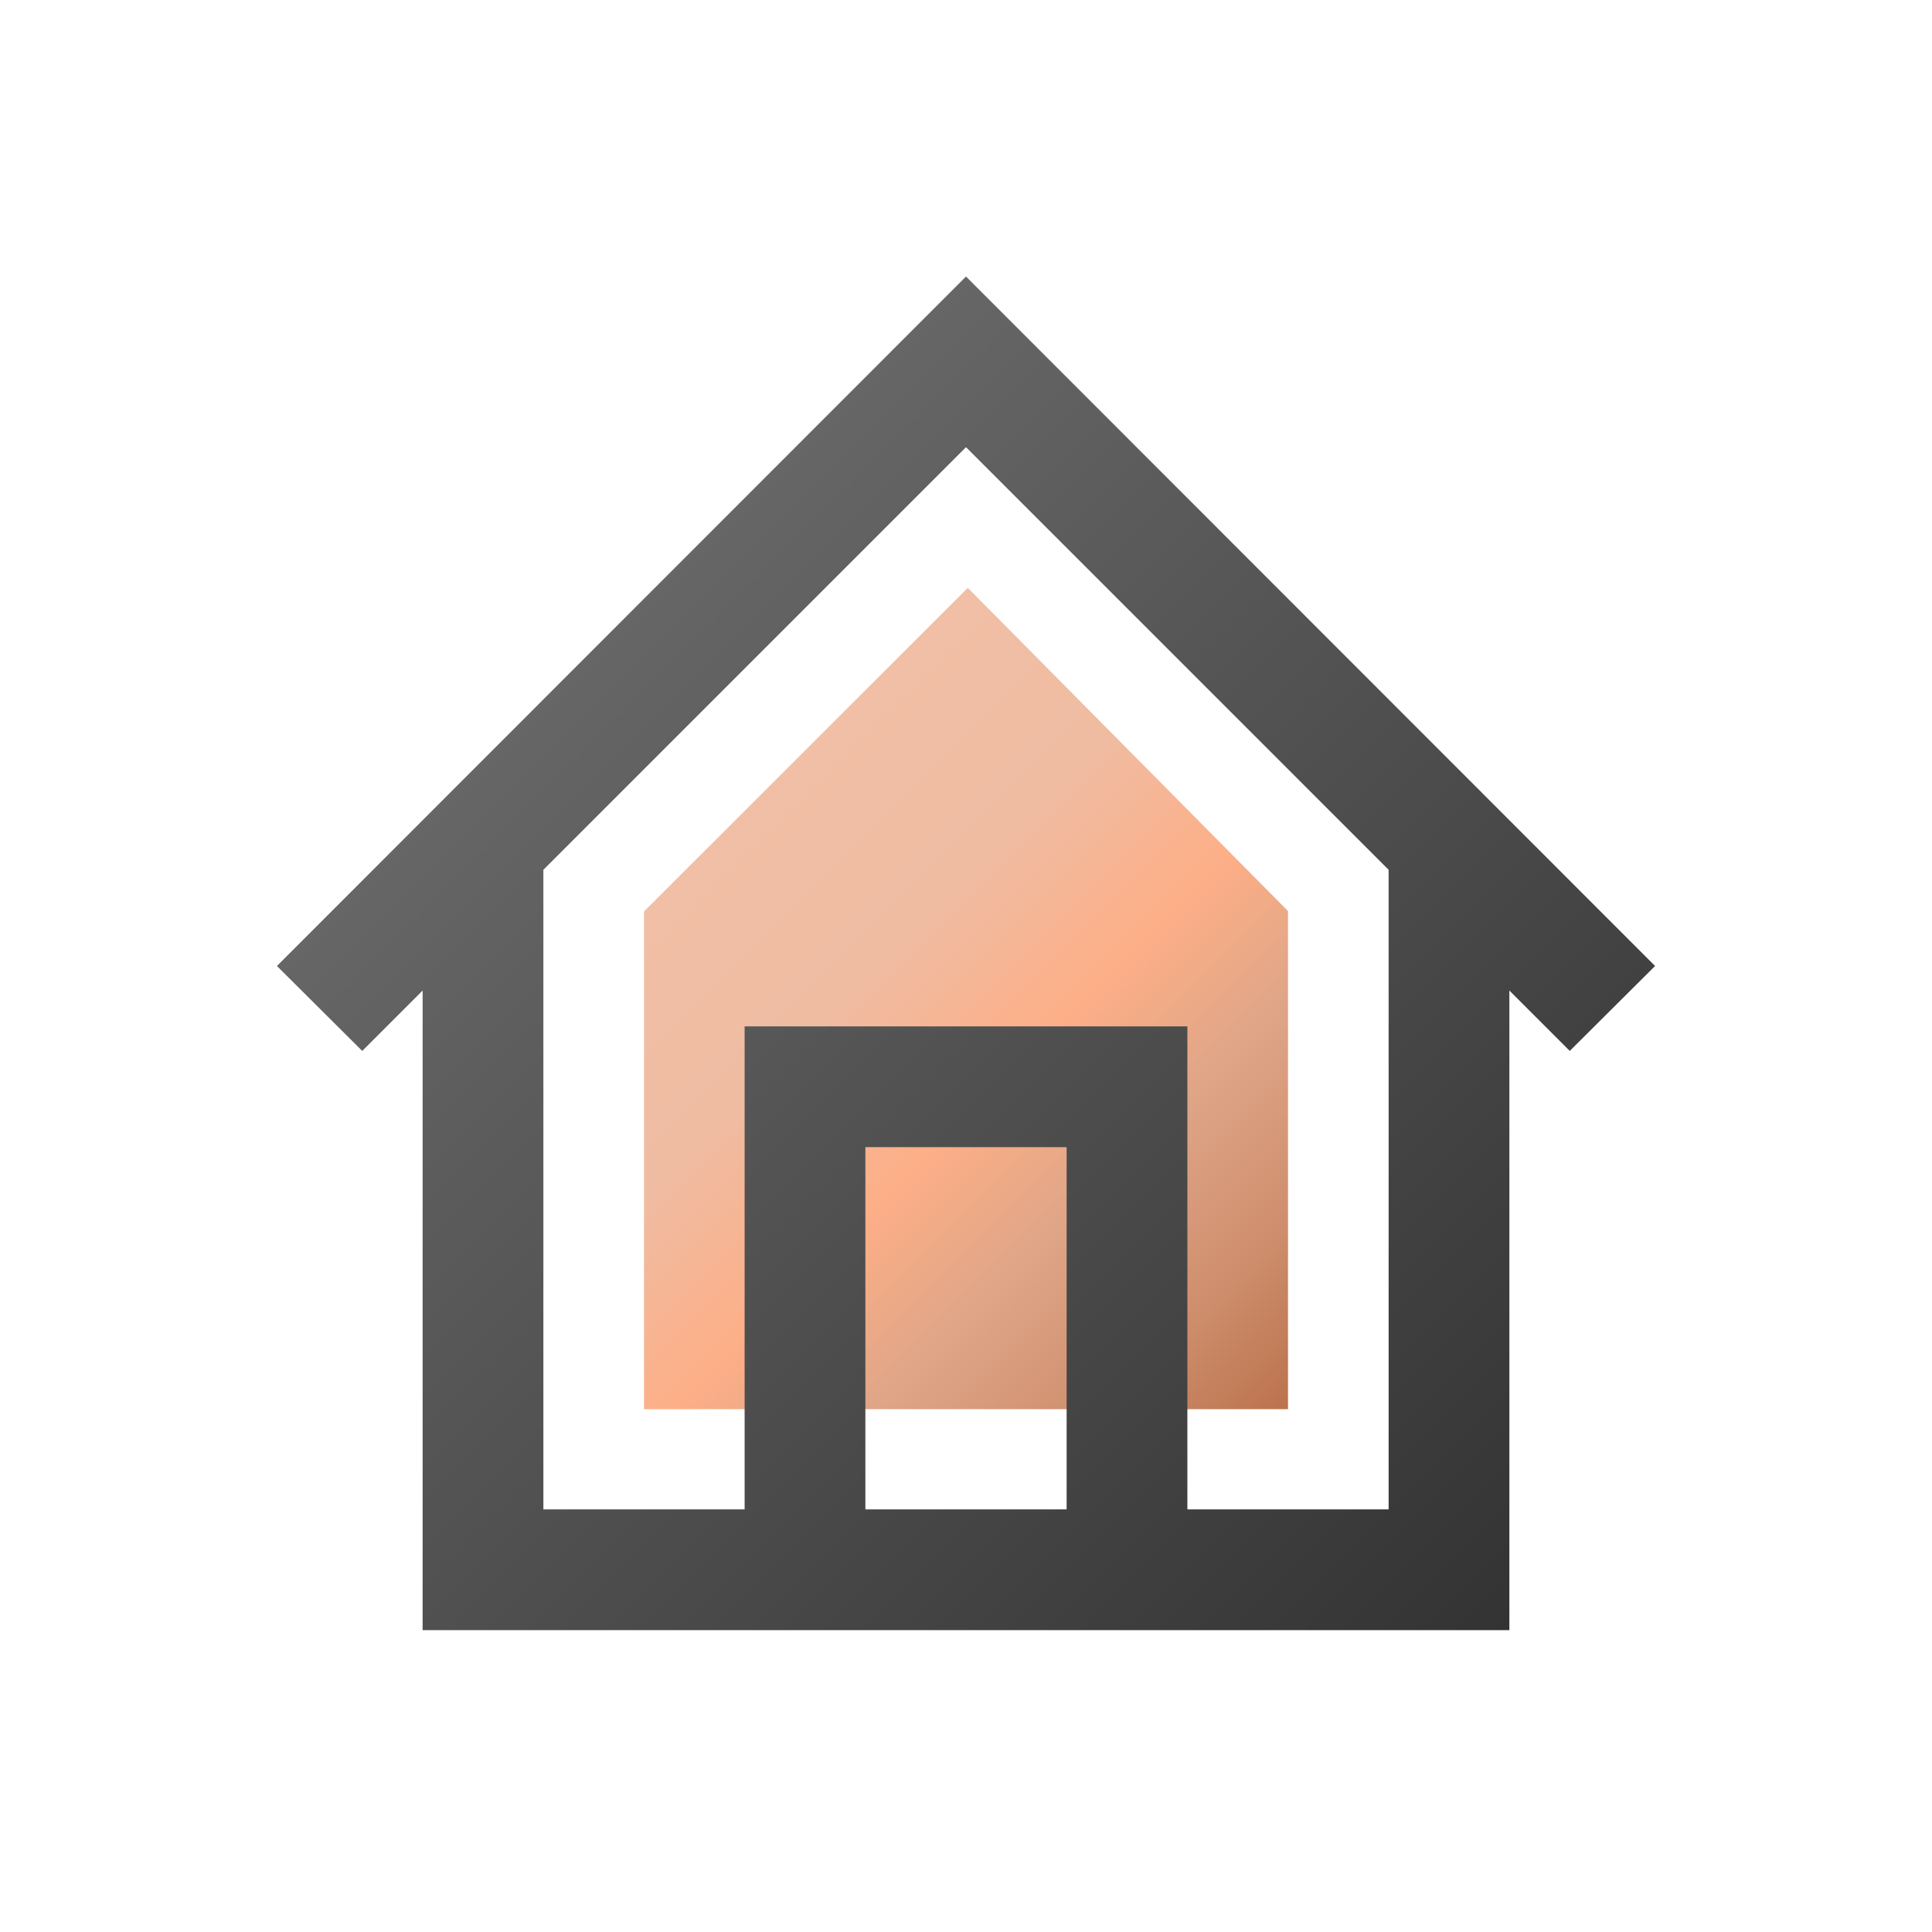 <svg id="SvgjsSvg1024" width="256" height="256" xmlns="http://www.w3.org/2000/svg" version="1.1" xmlns:xlink="http://www.w3.org/1999/xlink" xmlns:svgjs="http://svgjs.com/svgjs"><defs id="SvgjsDefs1025"></defs><g id="SvgjsG1026"><svg xmlns="http://www.w3.org/2000/svg" data-name="01 Home" viewBox="0 0 96 96" width="256" height="256"><defs><linearGradient id="a" x1="33.86" x2="62.22" y1="43.43" y2="71.8" gradientUnits="userSpaceOnUse"><stop offset="0" stop-color="#f1bfa5" class="stopColora5e4f1 svgShape"></stop><stop offset=".25" stop-color="#efbca2" class="stopColora2e1ef svgShape"></stop><stop offset=".46" stop-color="#fdaf87" class="stopColor98d8e9 svgShape"></stop><stop offset=".64" stop-color="#dfa587" class="stopColor87c8df svgShape"></stop><stop offset=".82" stop-color="#d0906f" class="stopColor6fb1d0 svgShape"></stop><stop offset=".98" stop-color="#bd7651" class="stopColor5194bd svgShape"></stop><stop offset="1" stop-color="#bb724d" class="stopColor4d91bb svgShape"></stop></linearGradient><linearGradient id="b" x1="24.43" x2="71.57" y1="37.31" y2="84.45" gradientUnits="userSpaceOnUse"><stop offset="0" stop-color="#666666" class="stopColor666 svgShape"></stop><stop offset="1" stop-color="#333333" class="stopColor333 svgShape"></stop></linearGradient></defs><path fill="url(#a)" d="M32 70.02V45.29l16.09-16.08L64 45.27v24.75H32z"></path><path fill="url(#b)" d="M82.24 48 48 13.74 13.76 48 18 52.22l3-3V81h54V49.22l3 3ZM43 75V57h10v18Zm26 0H59V51H37v24H27V43.22l21-21 21 21Z"></path></svg></g></svg>